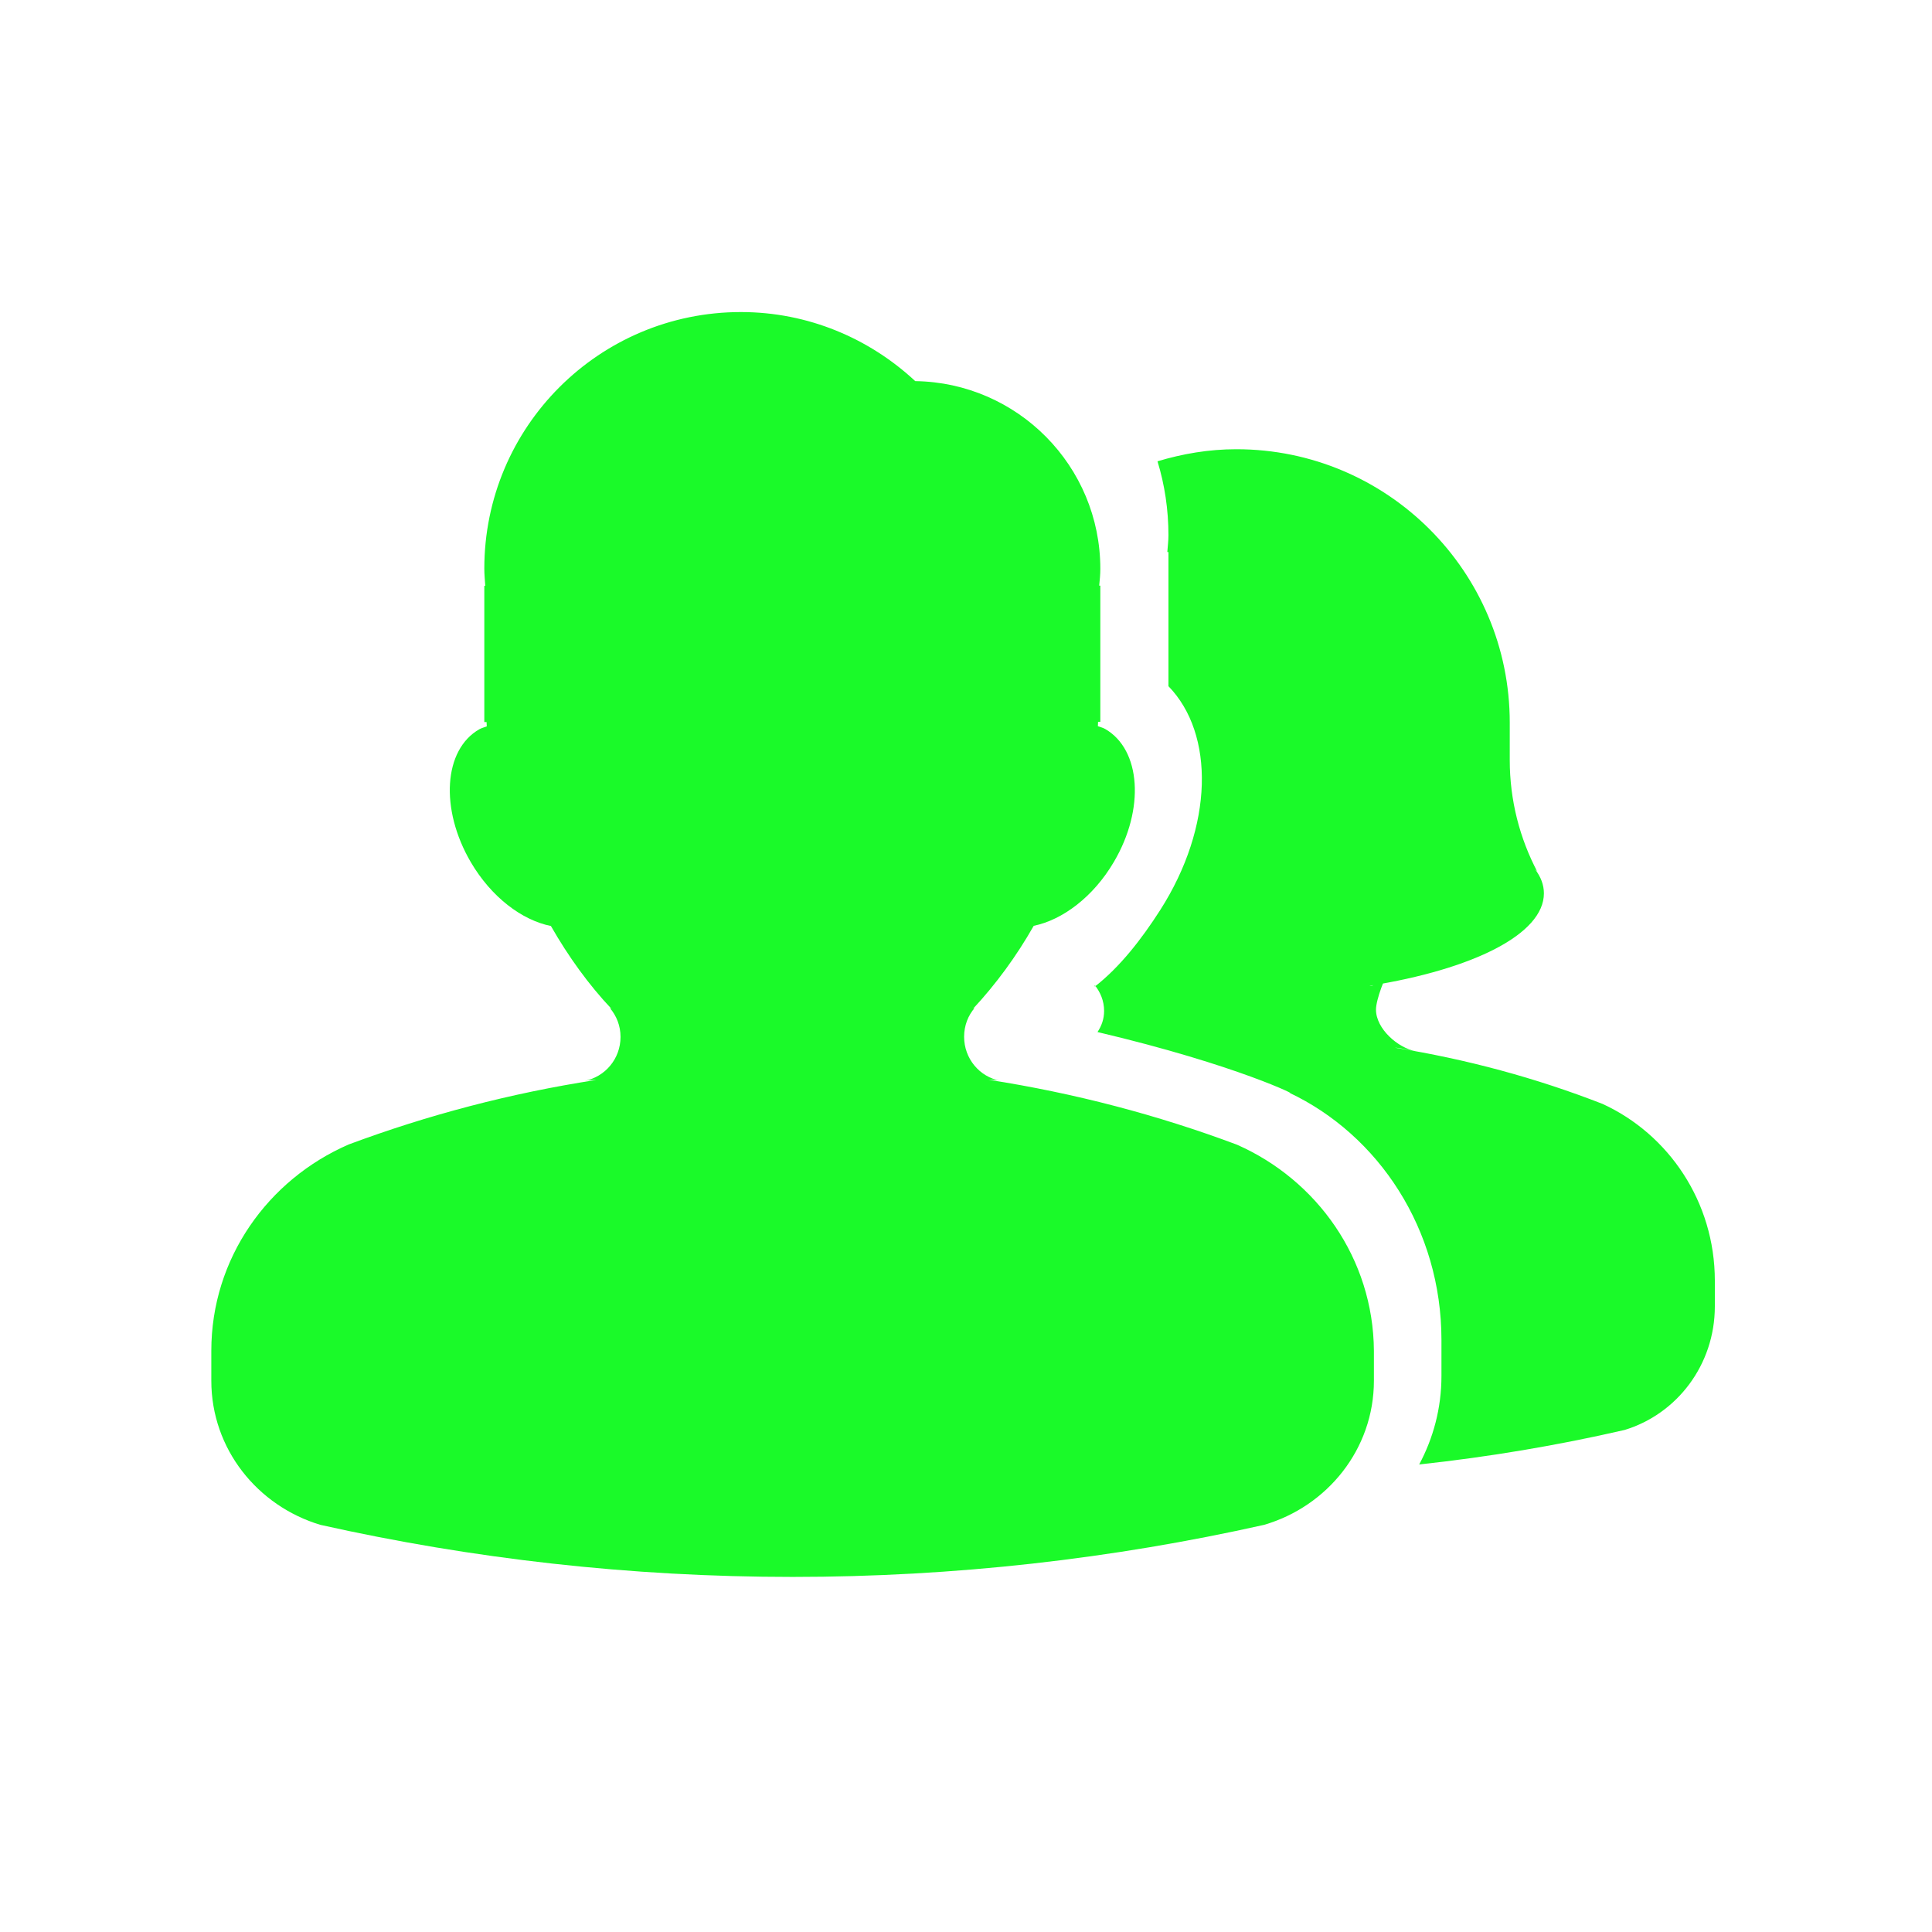 <?xml version="1.0" standalone="no"?><!DOCTYPE svg PUBLIC "-//W3C//DTD SVG 1.1//EN" "http://www.w3.org/Graphics/SVG/1.1/DTD/svg11.dtd"><svg t="1670381152135" class="icon" viewBox="0 0 1024 1024" version="1.1" xmlns="http://www.w3.org/2000/svg" p-id="4493" xmlns:xlink="http://www.w3.org/1999/xlink" width="200" height="200"><path d="M655.6 606.7c-41.9-15.7-86-27.3-131.6-34.4 2.1 0 4.3 0.1 6.1 0.5-10.9-2-19.1-11.7-19.1-23.3 0-5.9 2.1-11.3 5.7-15.4-0.2 0.3-0.6 0.4-0.9 0.5 12-12.9 22.9-27.7 32.1-43.9 15.2-3.1 31.6-15.3 42.5-33.9 16.5-28 14.3-59.5-4.6-70.4-1.2-0.7-2.5-1-3.9-1.5 0.1-0.8 0-1.5 0.1-2.3h1.2v-72.2h-0.6c0.3-2.9 0.6-5.9 0.6-8.9 0-54.5-43.8-98.7-98.1-99.5-24.3-22.6-56.7-36.6-92.4-36.6-75.1 0-136 60.8-136 136 0 3 0.3 6.1 0.5 9.1h-0.5v72.2h1.2c0.1 0.8 0 1.5 0.1 2.3-1.3 0.5-2.6 0.8-3.9 1.5-19 10.8-21 42.3-4.6 70.4 10.9 18.6 27.1 30.8 42.5 33.9 9.2 16.1 20 31.1 32.1 43.9-0.3-0.2-0.7-0.3-0.9-0.5 3.6 4.2 5.7 9.5 5.7 15.4 0 11.6-8.2 21.2-19.1 23.3 1.9-0.4 4-0.5 6.2-0.5-45.4 7-89.4 18.6-131.2 34.2C142 625.2 112 667 112 716v15.8c0 36.2 24.5 66.4 57.8 76.4 80.5 18 164.2 27.6 250.3 27.6 85.9 0 169.5-9.6 249.9-27.6 33.5-9.8 58.2-40.1 58.2-76.4V716c-0.3-48.9-30.2-90.6-72.6-109.3z m-75.4-84.6c3 3.7 5 8.4 5 13.7 0 4.2-1.3 7.9-3.5 11.2 75 17.7 107.8 34.6 101.5 32.1 47.5 22.4 80.8 72.5 80.8 131.1v19.1c0 17.2-4.4 33.1-11.8 46.9 37-4 73.3-10.1 108.9-18.3 27.6-8.4 47.8-34.4 47.8-65.5v-13.6c0-41.9-24.6-77.7-59.5-93.7-35.1-13.7-72-23.7-110.1-29.8 2.3 0 9 1.5 11.1 1.9-9.5-1.8-21.1-11.9-21.1-22.1 0-5.2 4.9-18.4 8-22-1.3 1.5-7.3 10-11.4 9.4 54.6-8.7 92.4-27.3 92.4-49 0-4.5-1.6-8.7-4.7-12.8 0.4 0.5 1 0.8 1.3 1.5-9.4-17.8-14.7-38-14.7-59.4V383c0-80-64.9-144.9-144.9-144.9-14.6 0-28.5 2.4-41.8 6.4 3.8 12.4 5.8 25.6 5.8 39.2 0 3-0.4 6-0.6 8.9h0.6v71.1c24.6 25.3 24 74.3-4.4 118.7-10 15.6-21.4 30.2-34.6 40.5" p-id="4494" fill="#1afa29"></path></svg>